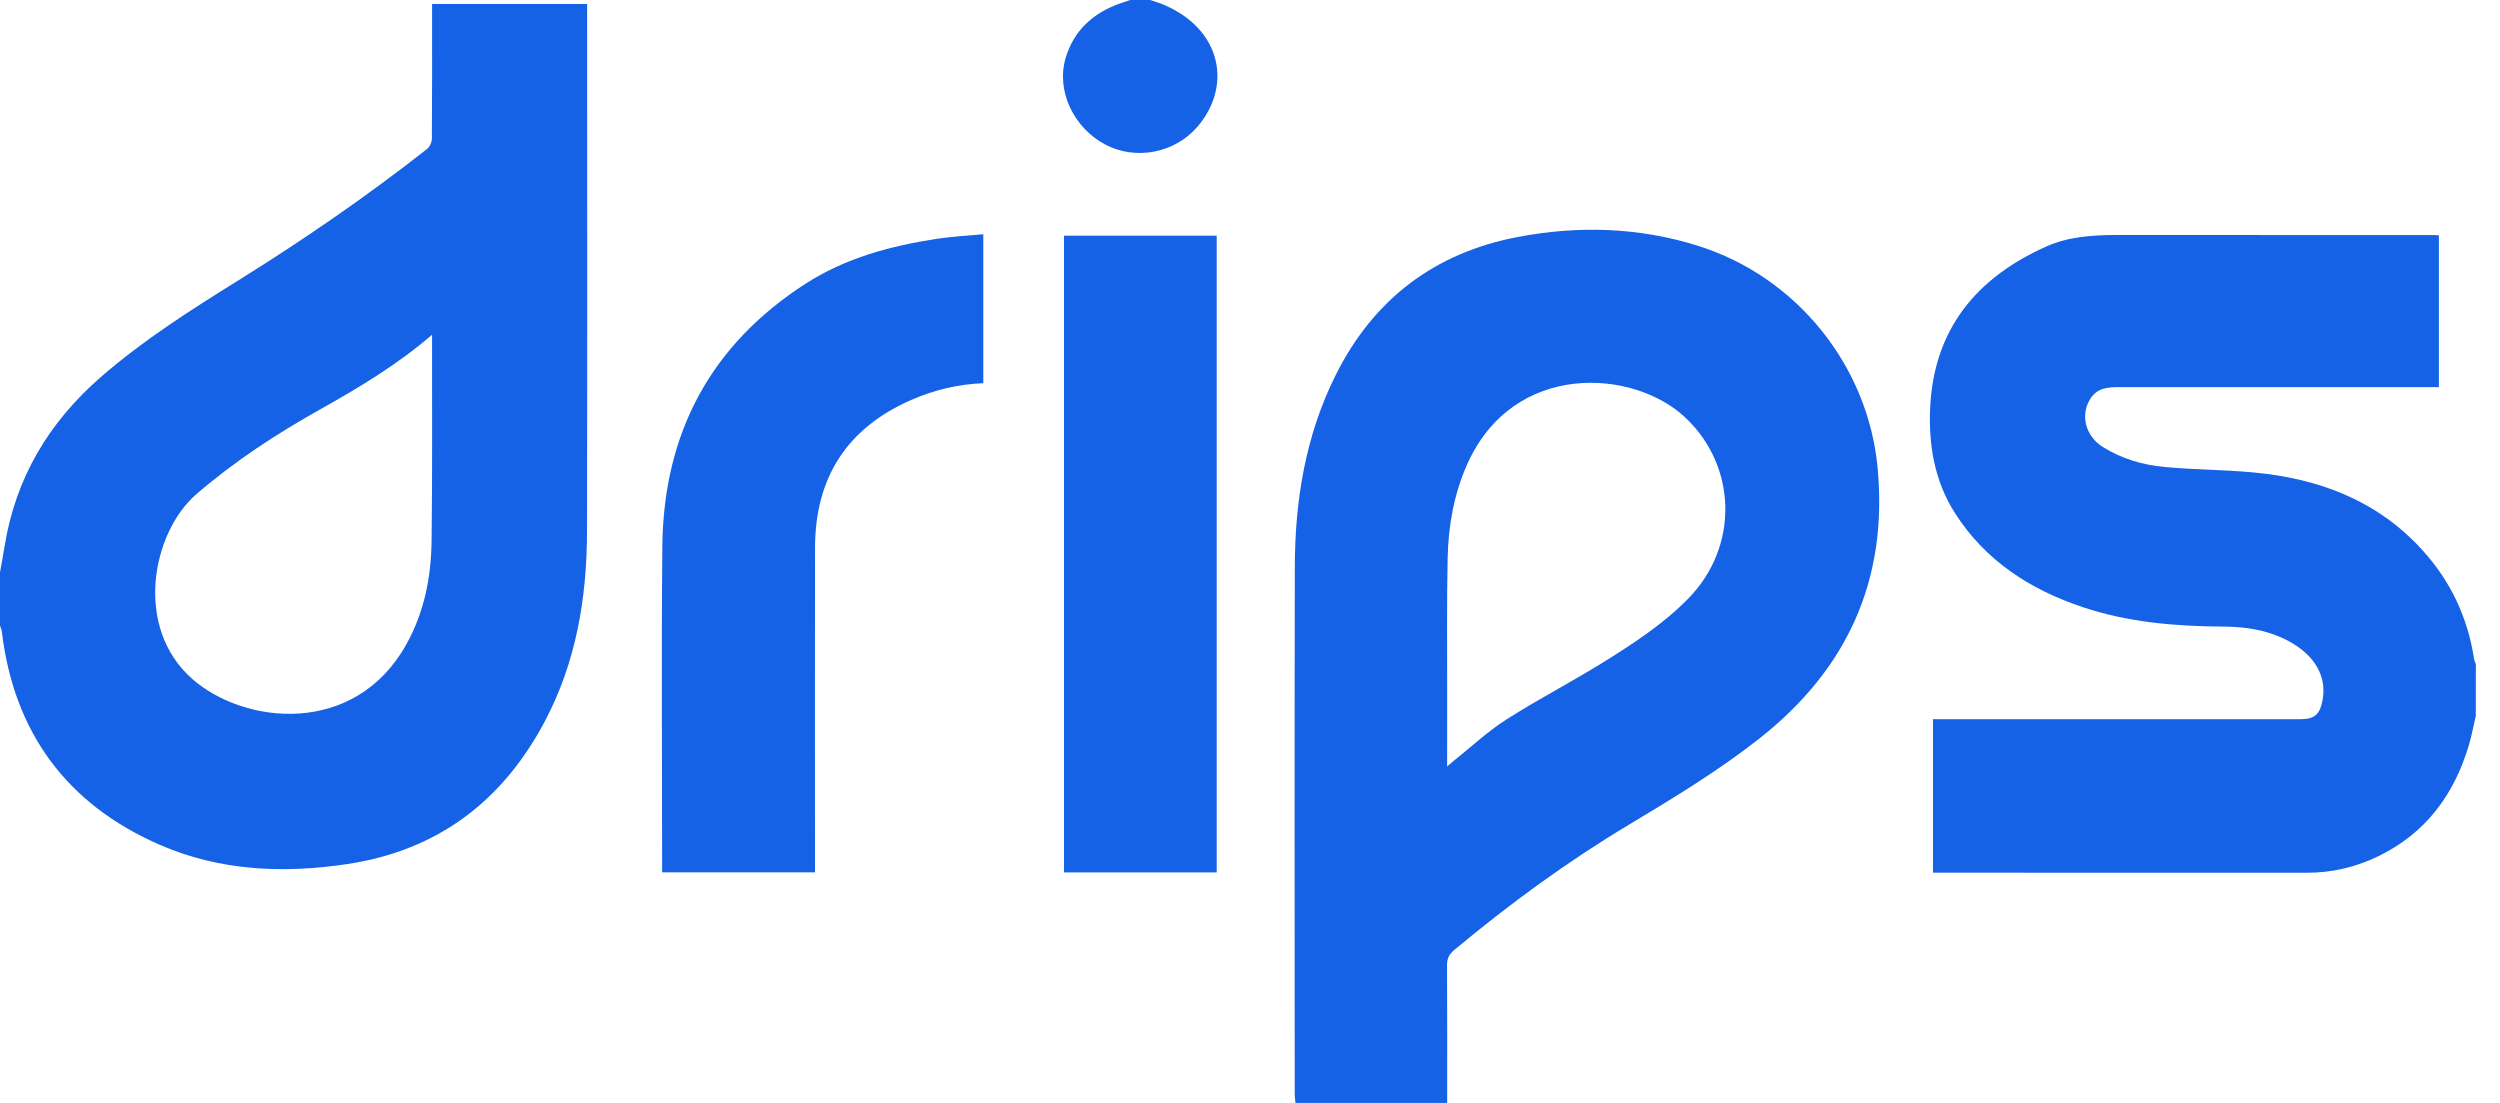 <svg width="68" height="30" viewBox="0 0 68 30" fill="none" xmlns="http://www.w3.org/2000/svg">
    <path
        d="M0 15.568C0.041 15.335 0.085 15.104 0.123 14.87C0.42 13.009 1.323 11.493 2.734 10.263C3.895 9.252 5.189 8.431 6.491 7.621C8.26 6.519 9.978 5.34 11.617 4.051C11.69 3.993 11.746 3.868 11.747 3.774C11.756 2.639 11.753 1.505 11.753 0.37V0.108H15.97V0.349C15.97 5.052 15.977 9.756 15.967 14.46C15.963 16.262 15.671 18.014 14.816 19.626C13.668 21.793 11.904 23.131 9.455 23.501C7.706 23.766 5.972 23.689 4.342 22.977C1.822 21.878 0.378 19.929 0.05 17.179C0.044 17.125 0.017 17.072 0 17.02V15.568ZM11.753 9.105C10.792 9.931 9.756 10.547 8.701 11.139C7.515 11.805 6.38 12.545 5.345 13.438C4.131 14.485 3.635 17.063 5.227 18.465C6.647 19.716 9.651 20.037 11.051 17.529C11.537 16.66 11.727 15.703 11.739 14.719C11.763 12.905 11.75 11.09 11.752 9.276L11.753 9.105Z"
        fill="#1562E7" />
    <path
        d="M35.236 30C35.229 29.918 35.216 29.836 35.216 29.754C35.215 24.975 35.209 20.195 35.219 15.416C35.223 13.601 35.513 11.835 36.335 10.193C37.364 8.138 39.017 6.882 41.267 6.449C42.92 6.131 44.572 6.179 46.189 6.687C48.867 7.529 50.81 9.944 51.071 12.722C51.358 15.776 50.242 18.21 47.85 20.092C46.73 20.971 45.517 21.706 44.3 22.436C42.626 23.439 41.056 24.589 39.556 25.839C39.417 25.955 39.357 26.072 39.359 26.257C39.367 27.505 39.363 28.752 39.363 30H35.236ZM39.362 20.848C39.444 20.778 39.487 20.737 39.534 20.701C40.012 20.32 40.463 19.897 40.975 19.569C41.838 19.018 42.753 18.547 43.622 18.006C44.435 17.499 45.241 16.974 45.918 16.284C47.3 14.878 47.253 12.701 45.853 11.369C44.443 10.025 41.167 9.809 39.909 12.626C39.546 13.439 39.395 14.301 39.376 15.181C39.35 16.413 39.365 17.646 39.363 18.878C39.362 19.52 39.362 20.161 39.362 20.848Z"
        fill="#1562E7" />
    <path
        d="M67.342 19.471C67.281 19.732 67.233 19.996 67.157 20.254C66.759 21.607 65.984 22.662 64.693 23.288C64.082 23.585 63.434 23.739 62.749 23.739C59.455 23.736 56.159 23.737 52.865 23.737H52.577V19.562H52.83C56.08 19.562 59.33 19.562 62.578 19.562C62.967 19.562 63.108 19.417 63.175 19.037C63.311 18.271 62.82 17.712 62.144 17.383C61.618 17.127 61.05 17.046 60.472 17.043C59.175 17.036 57.893 16.929 56.654 16.516C55.22 16.037 53.999 15.251 53.171 13.95C52.617 13.078 52.453 12.095 52.501 11.083C52.603 8.942 53.771 7.544 55.667 6.701C56.266 6.435 56.923 6.392 57.577 6.392C60.456 6.394 63.335 6.393 66.214 6.394C66.251 6.394 66.288 6.398 66.338 6.401V10.53H66.076C63.273 10.53 60.469 10.53 57.666 10.53C57.359 10.53 57.059 10.537 56.863 10.837C56.578 11.275 56.717 11.854 57.191 12.154C57.706 12.479 58.281 12.647 58.877 12.702C59.68 12.777 60.49 12.775 61.293 12.85C63.068 13.016 64.66 13.608 65.888 14.962C66.654 15.803 67.124 16.796 67.295 17.926C67.302 17.974 67.327 18.019 67.343 18.064L67.342 19.471Z"
        fill="#1562E7" />
    <path
        d="M31.29 0.001C31.414 0.044 31.541 0.08 31.661 0.132C33.25 0.813 33.505 2.356 32.575 3.442C31.952 4.169 30.887 4.369 30.06 3.93C29.207 3.479 28.721 2.472 28.985 1.578C29.206 0.828 29.741 0.344 30.479 0.089C30.567 0.058 30.656 0.03 30.745 0L31.29 0.001Z"
        fill="#1562E7" />
    <path
        d="M22.168 23.728H18.01V23.478C18.01 20.604 17.988 17.731 18.016 14.857C18.046 11.792 19.326 9.378 21.919 7.712C23.002 7.015 24.229 6.688 25.491 6.494C25.899 6.432 26.314 6.412 26.746 6.371V10.423C26.065 10.45 25.416 10.603 24.796 10.874C23.042 11.637 22.175 12.985 22.169 14.888C22.163 17.747 22.168 20.605 22.168 23.465V23.728Z"
        fill="#1562E7" />
    <path d="M33.094 6.411H28.94V23.73H33.094V6.411Z" fill="#1562E7" />
</svg>
    